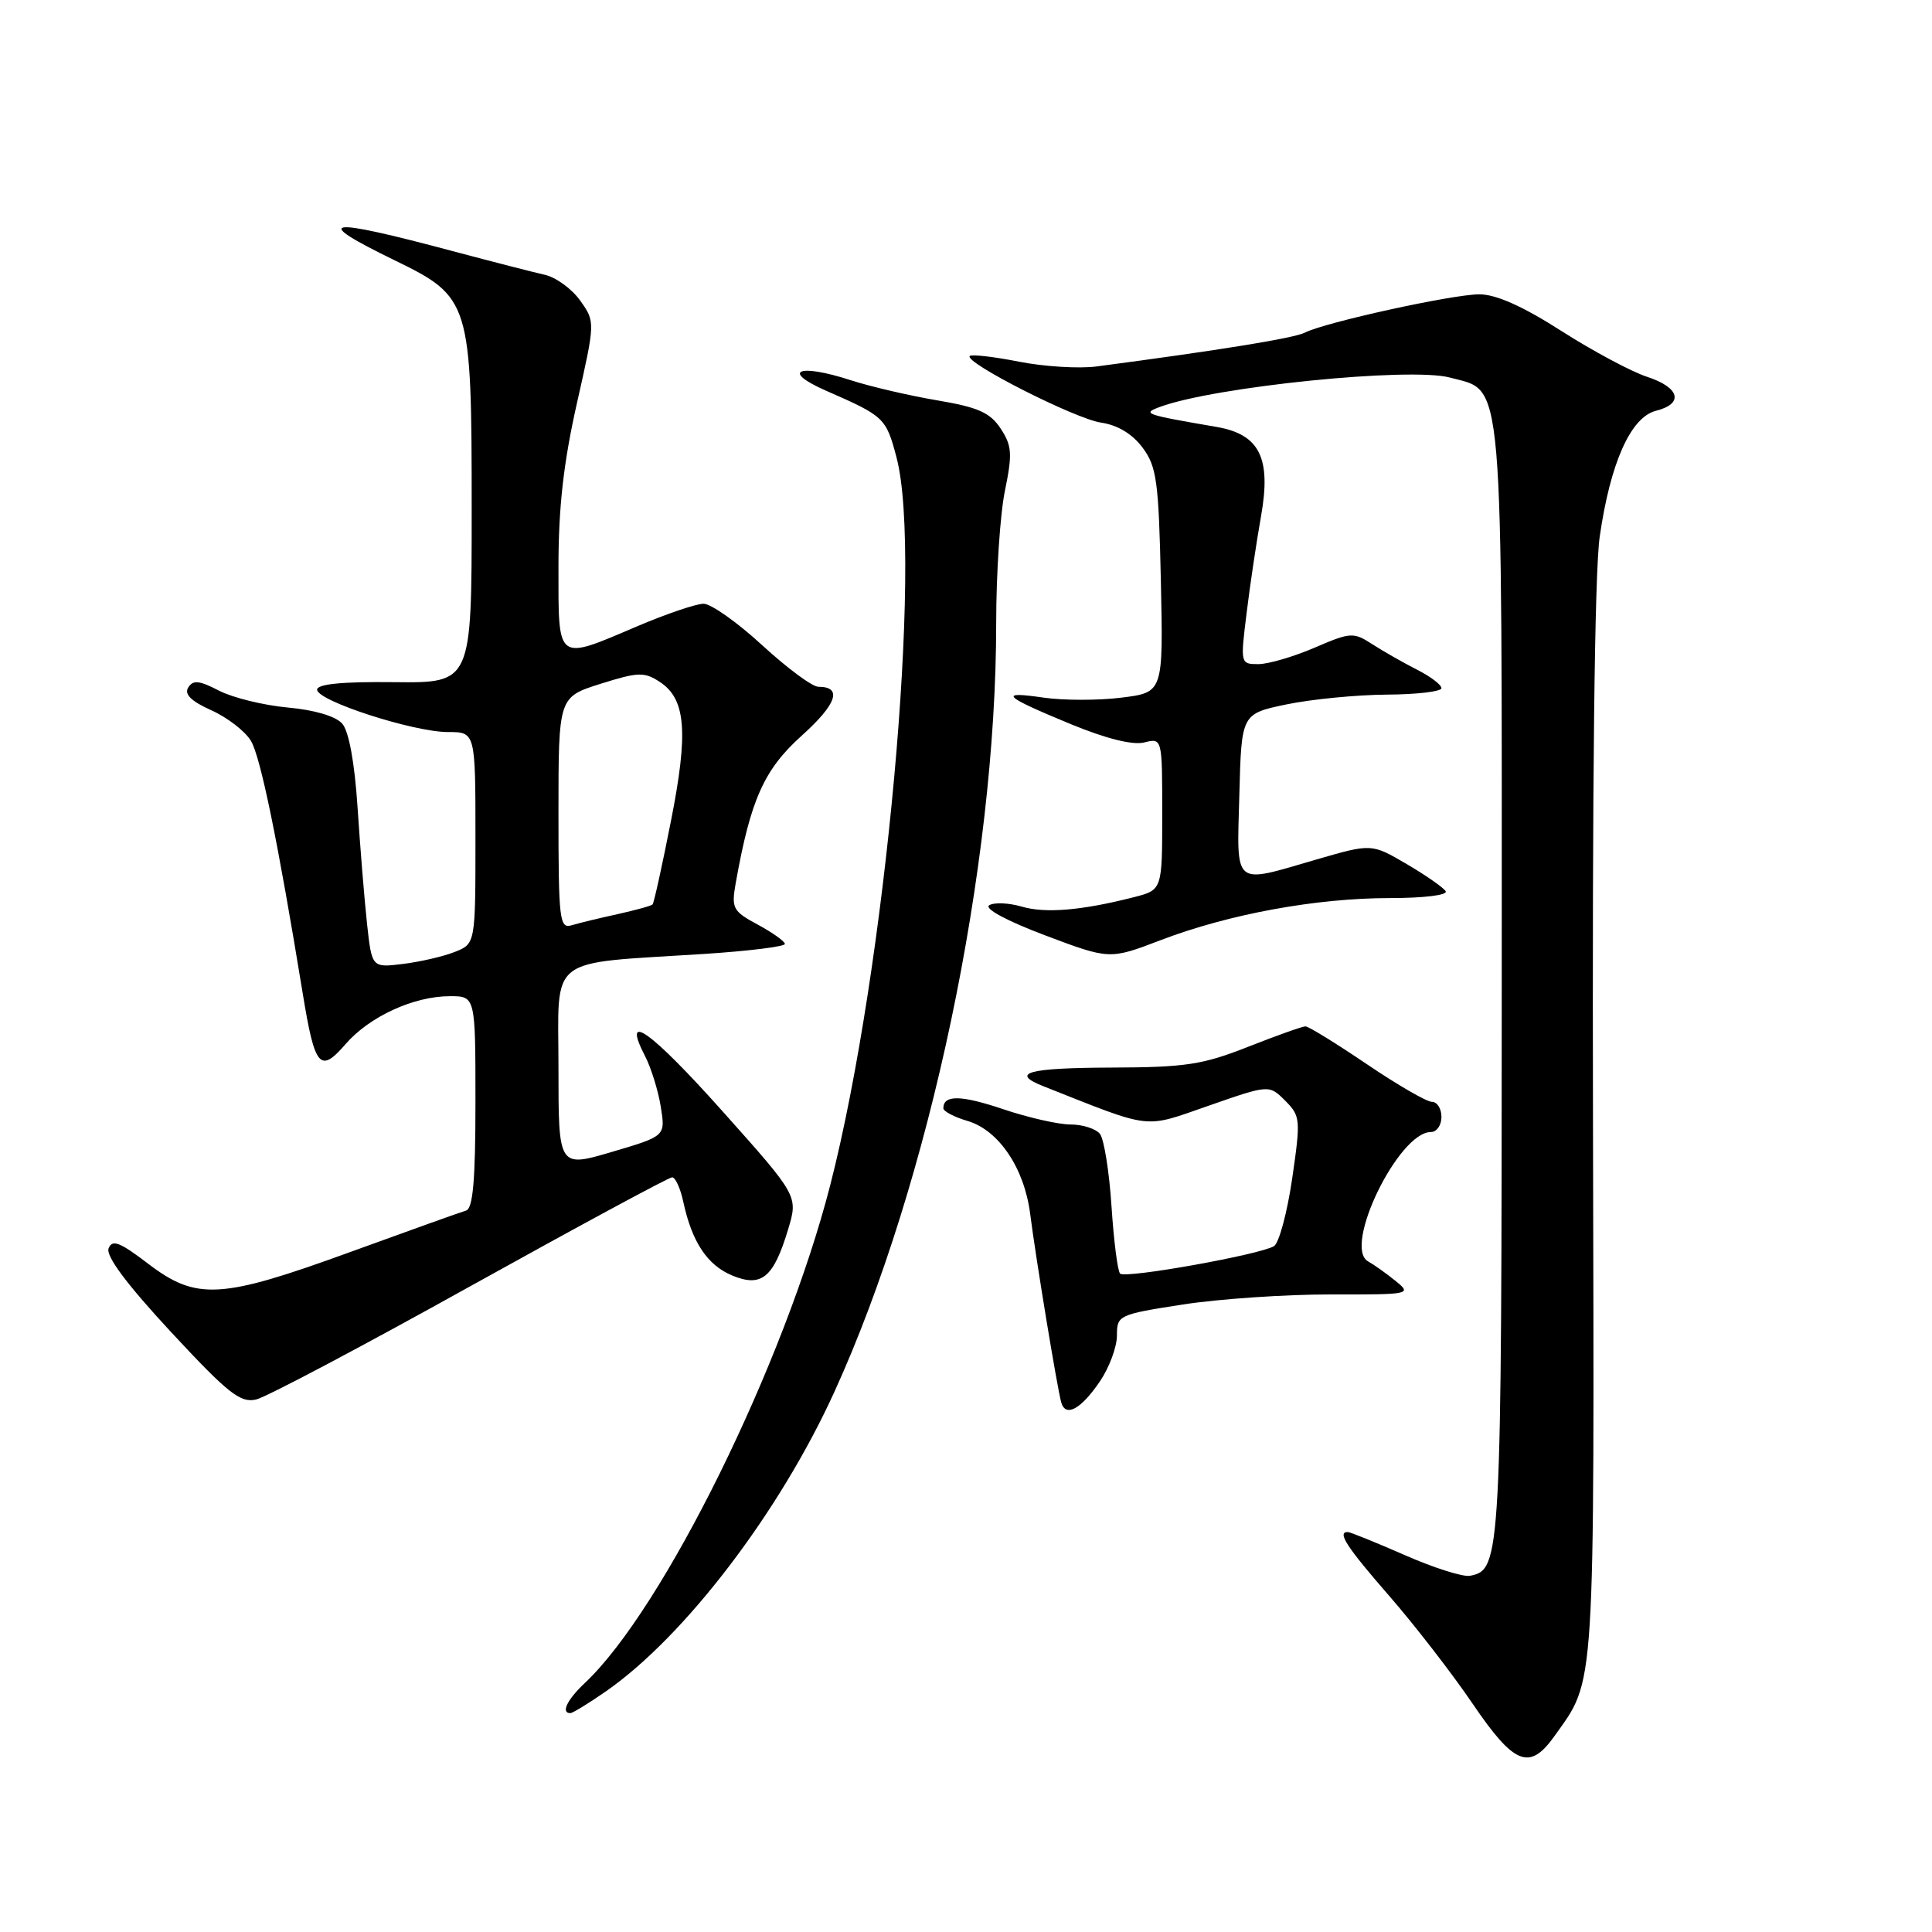 <?xml version="1.0" encoding="UTF-8" standalone="no"?>
<!DOCTYPE svg PUBLIC "-//W3C//DTD SVG 1.1//EN" "http://www.w3.org/Graphics/SVG/1.1/DTD/svg11.dtd" >
<svg xmlns="http://www.w3.org/2000/svg" xmlns:xlink="http://www.w3.org/1999/xlink" version="1.1" viewBox="0 0 256 256">
 <g >
 <path fill="currentColor"
d=" M 205.96 230.06 C 211.44 222.36 211.26 225.25 211.08 149.00 C 210.97 103.70 211.29 75.86 211.97 71.11 C 213.38 61.31 216.08 55.27 219.43 54.43 C 223.15 53.49 222.59 51.35 218.25 49.93 C 216.19 49.26 211.08 46.53 206.90 43.86 C 201.78 40.58 198.23 39.00 196.02 39.00 C 192.46 39.00 175.49 42.73 172.89 44.08 C 171.50 44.80 161.59 46.41 145.28 48.56 C 142.96 48.86 138.34 48.58 135.00 47.92 C 131.67 47.26 128.74 46.93 128.50 47.17 C 127.68 47.99 142.47 55.50 145.90 56.00 C 148.09 56.32 150.05 57.50 151.40 59.32 C 153.27 61.83 153.53 63.76 153.82 76.95 C 154.14 91.75 154.14 91.75 148.61 92.44 C 145.57 92.82 140.92 92.82 138.29 92.44 C 132.18 91.55 132.89 92.24 141.93 95.97 C 146.57 97.88 150.10 98.76 151.61 98.38 C 154.00 97.78 154.00 97.78 154.00 107.85 C 154.00 117.92 154.00 117.92 150.25 118.88 C 143.32 120.65 138.52 121.05 135.38 120.13 C 133.67 119.63 131.73 119.55 131.08 119.95 C 130.37 120.39 133.40 122.02 138.46 123.93 C 147.03 127.16 147.03 127.16 153.81 124.57 C 162.84 121.12 174.40 119.00 184.15 119.00 C 188.65 119.00 191.87 118.61 191.56 118.09 C 191.25 117.60 188.92 115.97 186.37 114.48 C 181.74 111.77 181.74 111.77 174.46 113.88 C 163.24 117.14 163.89 117.69 164.22 105.29 C 164.50 94.58 164.50 94.58 170.50 93.33 C 173.80 92.65 179.76 92.07 183.75 92.04 C 187.74 92.02 191.00 91.63 191.00 91.19 C 191.00 90.74 189.54 89.63 187.75 88.73 C 185.96 87.82 183.31 86.31 181.85 85.37 C 179.33 83.74 178.98 83.76 174.17 85.83 C 171.40 87.02 168.05 88.00 166.74 88.00 C 164.36 88.00 164.35 87.94 165.18 81.25 C 165.63 77.54 166.50 71.74 167.10 68.36 C 168.46 60.67 166.90 57.55 161.20 56.57 C 151.63 54.92 151.30 54.81 153.69 53.92 C 160.96 51.23 186.84 48.61 192.13 50.03 C 199.33 51.97 199.00 48.15 198.99 130.20 C 198.97 206.67 198.90 208.01 194.78 208.80 C 193.87 208.98 189.98 207.75 186.14 206.06 C 182.30 204.38 178.90 203.00 178.58 203.00 C 177.14 203.00 178.43 204.98 184.11 211.50 C 187.46 215.35 192.42 221.76 195.13 225.75 C 200.65 233.87 202.67 234.67 205.96 230.06 Z  M 80.32 224.09 C 90.76 216.81 103.31 200.35 110.56 184.43 C 123.21 156.69 132.00 114.91 132.00 82.59 C 132.00 76.01 132.52 68.10 133.16 65.02 C 134.16 60.14 134.09 59.07 132.60 56.80 C 131.21 54.68 129.64 53.97 124.20 53.05 C 120.51 52.43 115.37 51.23 112.76 50.39 C 105.75 48.11 103.40 49.12 109.50 51.79 C 117.18 55.15 117.41 55.37 118.79 60.60 C 122.32 73.93 117.36 128.33 110.02 157.00 C 103.95 180.66 87.90 213.23 77.49 223.01 C 75.15 225.21 74.29 227.00 75.57 227.00 C 75.88 227.00 78.02 225.69 80.32 224.09 Z  M 145.75 183.03 C 146.99 181.20 148.00 178.47 148.00 176.96 C 148.00 174.27 148.20 174.18 156.75 172.85 C 161.56 172.11 170.37 171.51 176.33 171.52 C 186.93 171.54 187.10 171.50 184.92 169.73 C 183.69 168.73 182.05 167.57 181.28 167.14 C 177.90 165.25 185.31 150.00 189.60 150.00 C 190.37 150.00 191.00 149.10 191.00 148.00 C 191.00 146.90 190.43 146.00 189.74 146.00 C 189.04 146.00 185.16 143.75 181.10 141.00 C 177.04 138.25 173.39 136.00 172.98 136.00 C 172.57 136.00 169.15 137.22 165.37 138.71 C 159.37 141.08 157.07 141.43 147.25 141.46 C 136.20 141.50 133.78 142.16 138.25 143.93 C 152.88 149.72 151.41 149.55 160.16 146.51 C 168.16 143.72 168.16 143.72 170.29 145.84 C 172.32 147.88 172.36 148.32 171.22 156.17 C 170.56 160.68 169.48 164.70 168.81 165.12 C 166.97 166.25 149.11 169.45 148.42 168.76 C 148.09 168.43 147.58 164.41 147.28 159.83 C 146.98 155.25 146.29 150.94 145.75 150.25 C 145.20 149.56 143.45 149.00 141.85 149.00 C 140.25 149.00 136.23 148.09 132.92 146.97 C 127.33 145.09 125.00 145.05 125.00 146.85 C 125.00 147.26 126.45 148.02 128.23 148.54 C 132.35 149.77 135.72 154.77 136.50 160.82 C 137.25 166.73 140.11 184.06 140.62 185.83 C 141.20 187.85 143.24 186.73 145.75 183.03 Z  M 62.32 170.43 C 76.60 162.50 88.63 156.00 89.06 156.00 C 89.49 156.00 90.16 157.46 90.54 159.25 C 91.69 164.58 93.72 167.64 97.02 169.01 C 100.91 170.62 102.50 169.31 104.43 162.90 C 105.76 158.47 105.76 158.47 95.75 147.26 C 86.20 136.57 82.29 133.79 85.48 139.95 C 86.28 141.51 87.22 144.53 87.56 146.67 C 88.18 150.54 88.18 150.54 81.09 152.63 C 74.00 154.72 74.00 154.72 74.00 141.50 C 74.00 126.36 72.21 127.76 93.33 126.40 C 99.20 126.02 104.00 125.42 104.00 125.08 C 104.00 124.74 102.39 123.59 100.43 122.53 C 97.10 120.74 96.90 120.36 97.48 117.05 C 99.45 105.97 101.23 101.98 106.22 97.49 C 110.89 93.29 111.67 91.00 108.43 91.00 C 107.63 91.00 104.29 88.52 101.00 85.50 C 97.71 82.47 94.21 80.00 93.23 80.00 C 92.25 80.00 88.31 81.34 84.47 82.97 C 73.66 87.58 74.00 87.84 74.00 75.13 C 74.00 67.22 74.67 61.32 76.44 53.45 C 78.88 42.65 78.88 42.65 76.88 39.83 C 75.77 38.27 73.66 36.74 72.18 36.41 C 70.71 36.08 65.22 34.67 60.00 33.28 C 42.97 28.73 41.07 29.03 52.31 34.50 C 62.31 39.36 62.50 39.99 62.50 67.50 C 62.50 90.50 62.50 90.50 52.25 90.39 C 45.32 90.31 42.01 90.64 42.02 91.39 C 42.05 92.88 54.78 97.00 59.36 97.00 C 63.00 97.00 63.00 97.00 63.00 111.02 C 63.00 125.05 63.00 125.05 60.25 126.14 C 58.74 126.74 55.65 127.45 53.38 127.73 C 49.27 128.23 49.27 128.23 48.63 122.37 C 48.28 119.14 47.72 112.22 47.38 107.00 C 46.99 101.05 46.23 96.90 45.35 95.89 C 44.49 94.90 41.67 94.07 38.13 93.75 C 34.94 93.46 30.84 92.45 29.03 91.52 C 26.41 90.16 25.57 90.07 24.94 91.10 C 24.39 91.99 25.32 92.91 27.99 94.11 C 30.11 95.06 32.48 96.88 33.25 98.17 C 34.52 100.27 36.82 111.48 40.12 131.68 C 41.72 141.46 42.40 142.26 45.78 138.36 C 48.95 134.70 54.82 132.00 59.62 132.00 C 63.00 132.00 63.00 132.00 63.00 146.03 C 63.00 156.40 62.67 160.15 61.75 160.41 C 61.06 160.61 54.18 163.07 46.46 165.88 C 29.26 172.15 26.05 172.34 19.63 167.45 C 15.87 164.58 14.87 164.19 14.39 165.42 C 14.00 166.43 16.81 170.19 22.65 176.49 C 30.23 184.65 31.85 185.93 33.94 185.44 C 35.28 185.13 48.05 178.37 62.32 170.43 Z  M 74.00 107.75 C 74.00 92.37 74.00 92.37 79.57 90.61 C 84.56 89.04 85.37 89.01 87.43 90.36 C 90.89 92.63 91.24 97.02 88.89 108.86 C 87.74 114.71 86.65 119.65 86.47 119.84 C 86.30 120.03 84.21 120.60 81.83 121.13 C 79.45 121.65 76.71 122.31 75.75 122.60 C 74.14 123.09 74.00 121.94 74.00 107.75 Z "/>
</g>
</svg>